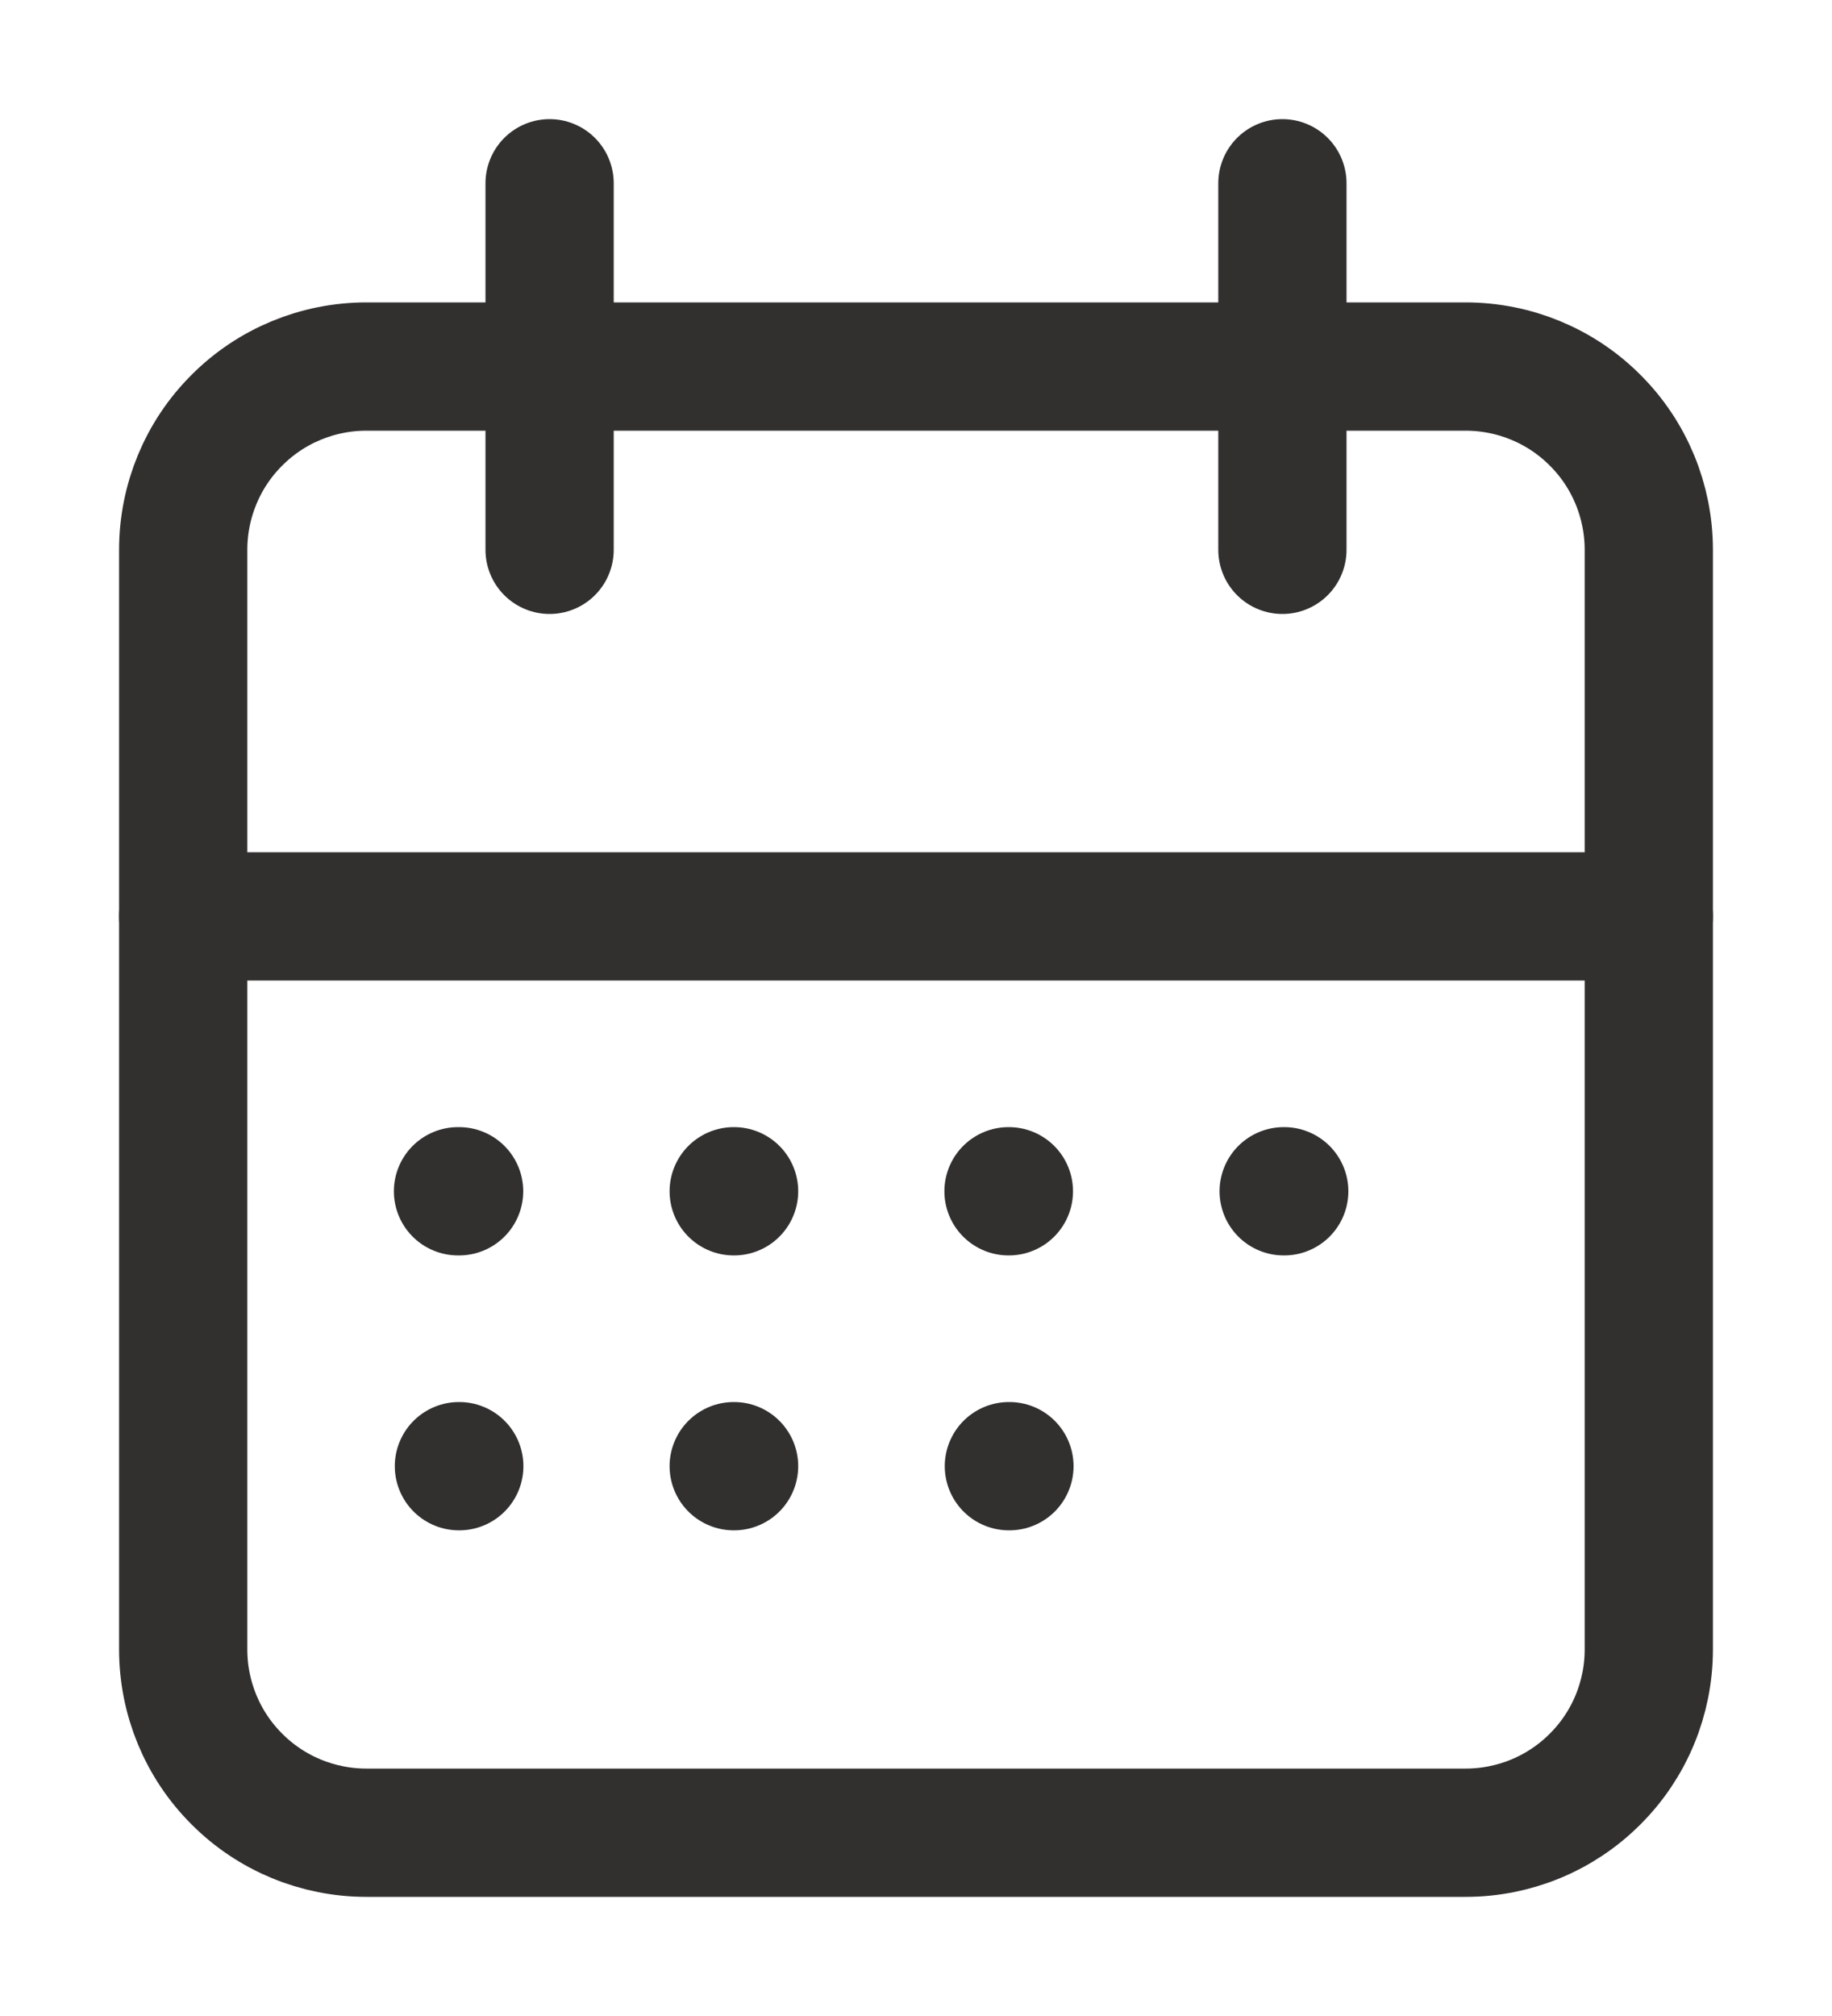<svg width="10" height="11" viewBox="0 0 10 11" fill="none" xmlns="http://www.w3.org/2000/svg">
<path d="M1 3C1 2.735 1.105 2.48 1.293 2.293C1.48 2.105 1.735 2 2 2H8C8.265 2 8.52 2.105 8.707 2.293C8.895 2.48 9 2.735 9 3V9C9 9.265 8.895 9.52 8.707 9.707C8.52 9.895 8.265 10 8 10H2C1.735 10 1.48 9.895 1.293 9.707C1.105 9.52 1 9.265 1 9V3Z" stroke="#322F2F" stroke-width="0.7" stroke-linecap="round" stroke-linejoin="round"/>
<path d="M7 1V3" stroke="#322F2F" stroke-width="0.7" stroke-linecap="round" stroke-linejoin="round"/>
<path d="M3 1V3" stroke="#322F2F" stroke-width="0.7" stroke-linecap="round" stroke-linejoin="round"/>
<path d="M1 5H9" stroke="#322F2F" stroke-width="0.7" stroke-linecap="round" stroke-linejoin="round"/>
<path d="M2.5 6.5H2.506" stroke="#322F2F" stroke-width="0.7" stroke-linecap="round" stroke-linejoin="round"/>
<path d="M4.005 6.5H4.007" stroke="#322F2F" stroke-width="0.7" stroke-linecap="round" stroke-linejoin="round"/>
<path d="M5.505 6.5H5.507" stroke="#322F2F" stroke-width="0.7" stroke-linecap="round" stroke-linejoin="round"/>
<path d="M7.007 6.5H7.01" stroke="#322F2F" stroke-width="0.7" stroke-linecap="round" stroke-linejoin="round"/>
<path d="M5.507 8H5.51" stroke="#322F2F" stroke-width="0.7" stroke-linecap="round" stroke-linejoin="round"/>
<path d="M2.505 8H2.507" stroke="#322F2F" stroke-width="0.7" stroke-linecap="round" stroke-linejoin="round"/>
<path d="M4.005 8H4.007" stroke="#322F2F" stroke-width="0.7" stroke-linecap="round" stroke-linejoin="round"/>
</svg>
